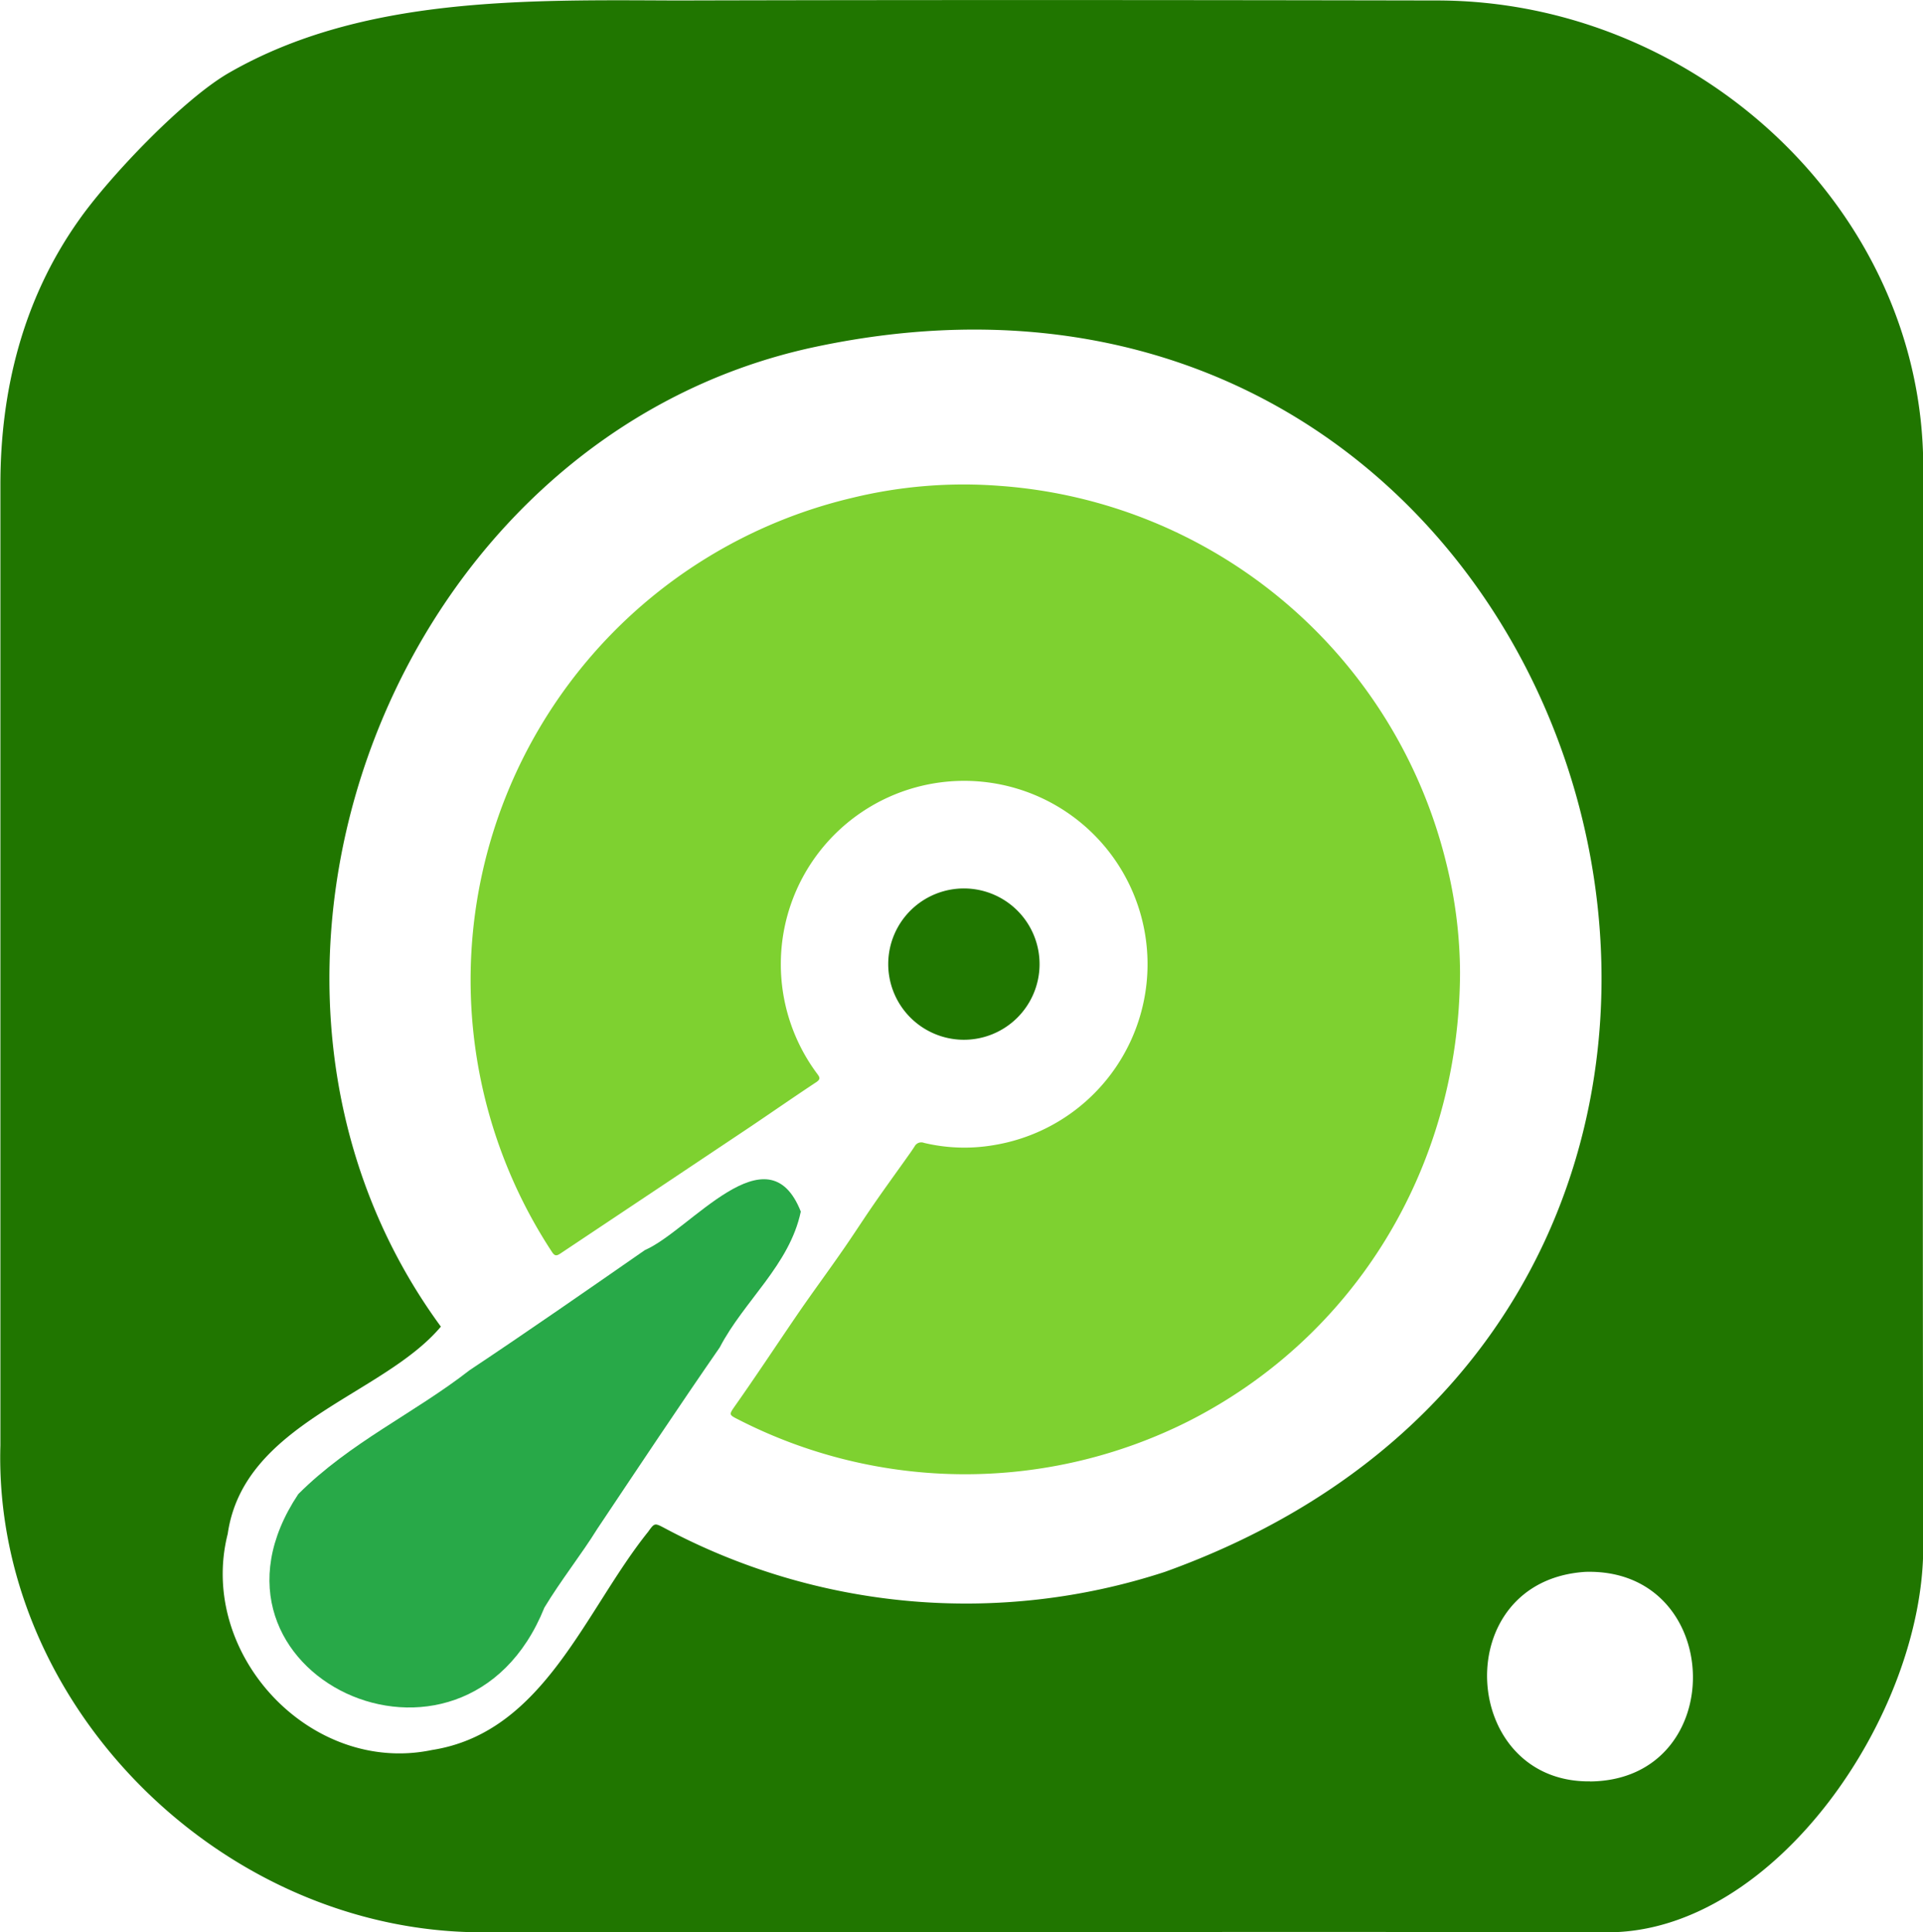 <svg xmlns="http://www.w3.org/2000/svg" viewBox="0 0 240.16 241.36"><defs><style>.a{fill:#207600;}.b{fill:#7ed130;}.c{fill:#28a948;}</style></defs><path class="a" d="M469,744.18c-7,9.88-9.79,21.32-9.79,33q0,60,0,120c-.94,32.39,27.59,60.8,60.1,60.84,45.84.06,91.67-.12,140.64,0,20.92,0,39.45-27.25,39.4-48.21-.11-45.45,0-90,0-134.78,0-32.14-28.32-58.24-60.62-58.3-32-.06-63.44-.08-95.15,0-18.88-.08-39.21-.49-55.76,9C482.08,729,472.77,738.8,469,744.18ZM604.65,913a79.93,79.93,0,0,1-62.54-5.49c-1.18-.62-1.21-.63-2,.48-7.92,9.85-13,25.08-27,27.26-15.18,3.17-29.31-12-25.51-27,2-13.88,19.37-17.25,26.62-25.88-31.89-43.54-5.93-111.29,46.88-122.4C660.4,739,700.14,878.65,604.65,913Zm53.1,26.17c-16.33.18-17.77-25.07-.59-26.17C674.65,912.5,675.27,939,657.75,939.18Z" transform="translate(-459.16 -716.67)"/><path class="b" d="M641.5,838.14c-.08,24.33-13.14,45.52-33.94,56.06a62.1,62.1,0,0,1-56.22-.24c-1.14-.58-1.15-.59-.42-1.64,2.64-3.74,5.16-7.57,7.75-11.36,1.85-2.71,3.81-5.35,5.68-8.05,1.32-1.89,2.56-3.83,3.87-5.73s2.74-3.87,4.12-5.81c.36-.51.72-1,1.06-1.54a.94.94,0,0,1,1.16-.41,21.74,21.74,0,0,0,8.65.29,22.9,22.9,0,1,0-22-8.93c.32.43.47.67-.1,1.05-2.72,1.8-5.4,3.66-8.11,5.49L543,864q-6.91,4.61-13.84,9.23c-.47.31-.71.36-1.06-.18a61.87,61.87,0,0,1,37.51-94.2,58.76,58.76,0,0,1,18.45-1.49,62,62,0,0,1,55.72,47.11A57.57,57.57,0,0,1,641.5,838.14Z" transform="translate(-459.16 -716.67)"/><path class="c" d="M559.17,868c-4.13-10.44-13.81,2.36-19.47,4.81-7.2,5-14.63,10.17-21.89,15-6.93,5.4-14.92,9-21.4,15.48-14.91,22.4,20.65,39.24,30.74,14.17,2.07-3.43,4.62-6.63,6.59-9.81,5-7.48,10.14-15.22,15.31-22.69C552.08,879.14,557.77,874.67,559.17,868Z" transform="translate(-459.16 -716.67)"/><path class="a" d="M570.09,837a9.45,9.45,0,1,1,9.35,9.54A9.46,9.46,0,0,1,570.09,837Z" transform="translate(-459.16 -716.67)"/></svg>